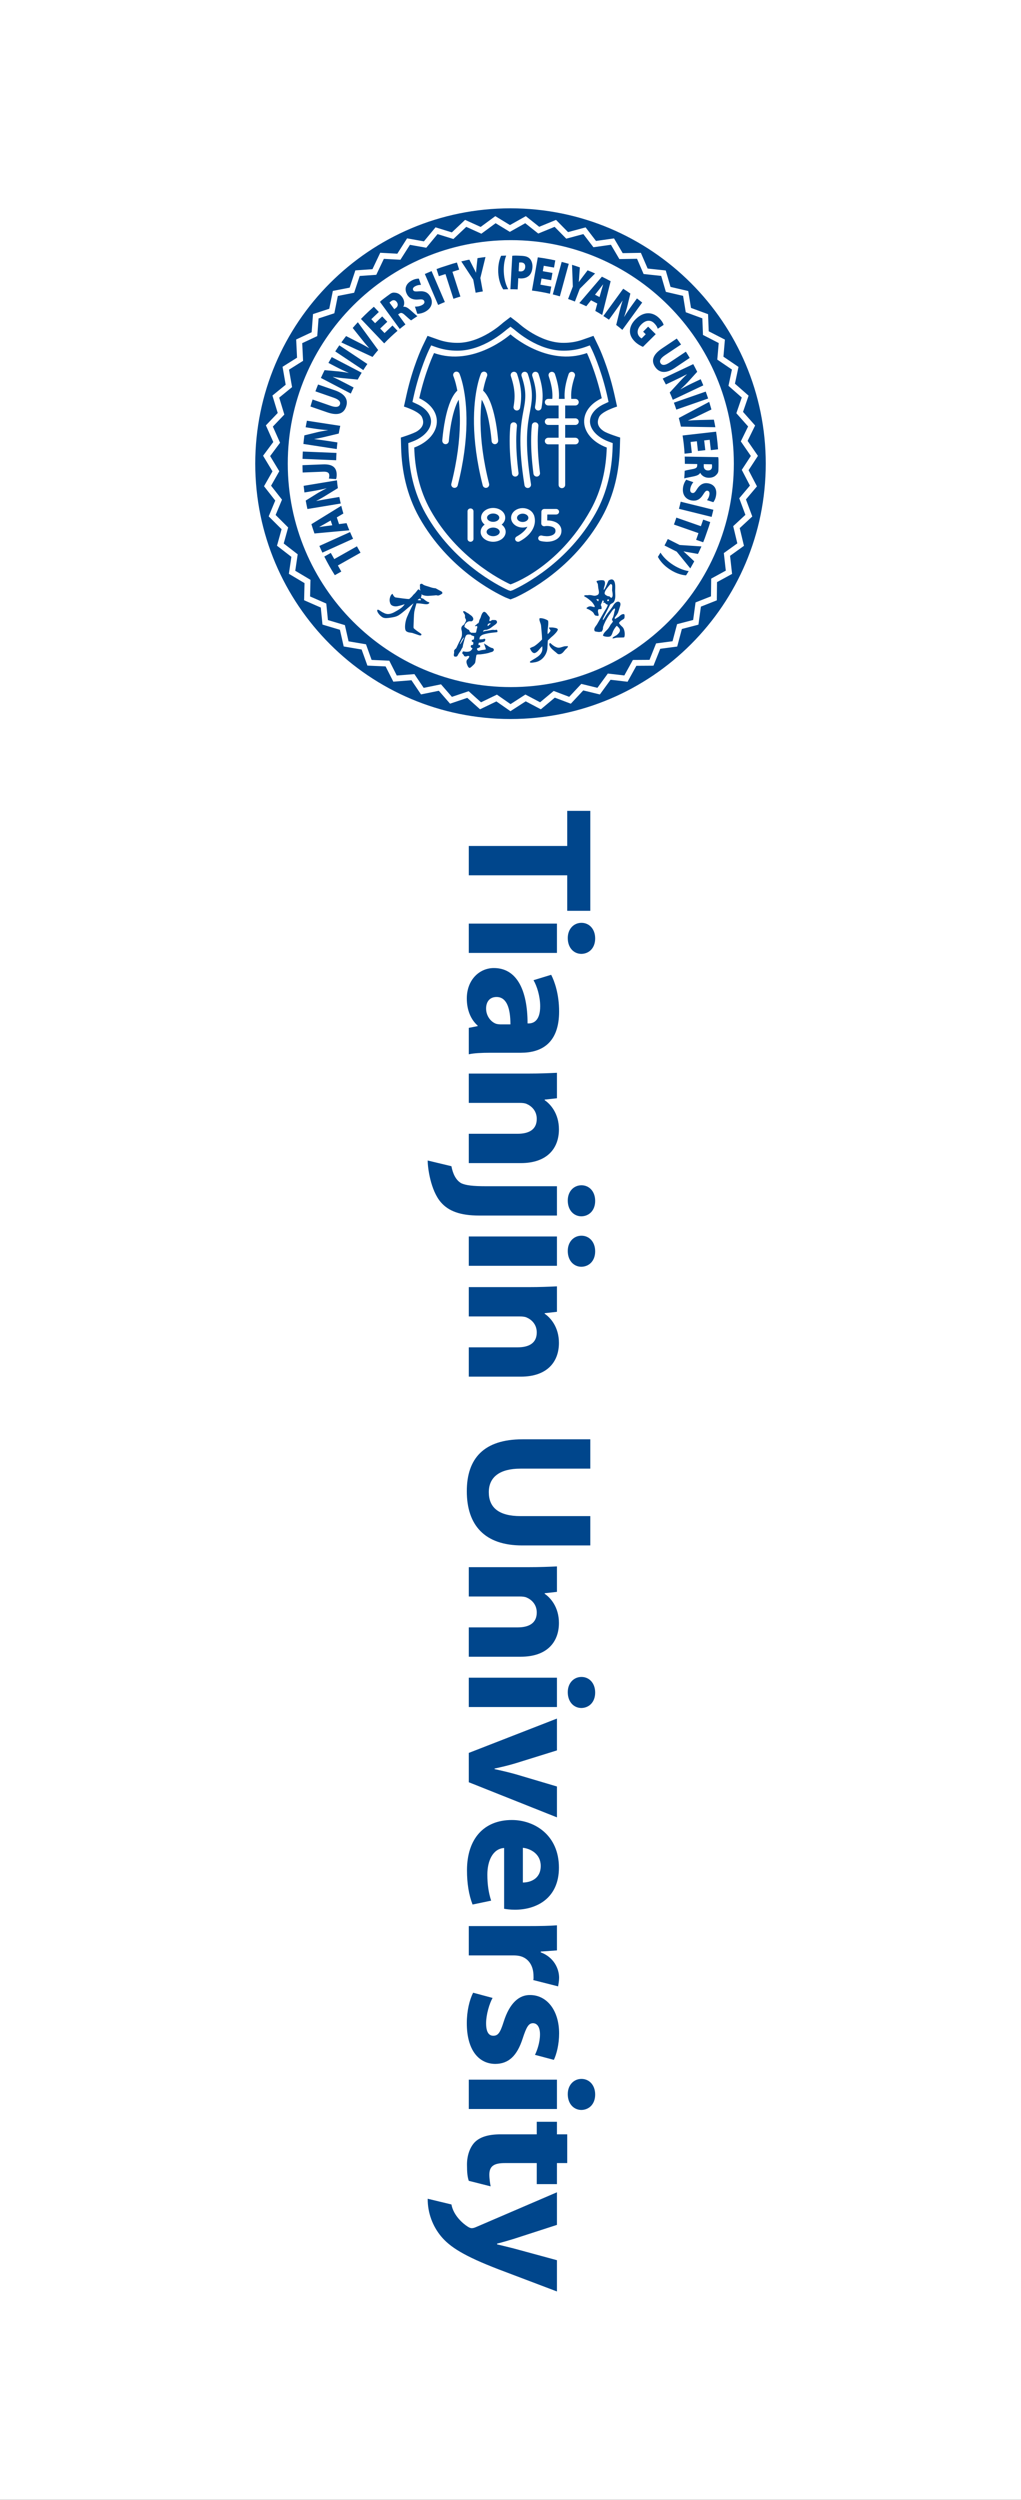 <svg width="1646" height="4029" viewBox="0 0 1646 4029" fill="none" xmlns="http://www.w3.org/2000/svg">
<rect x="0" y="0" width="1646" height="4029" fill="#808080" stroke="none"/>
<rect width="1646" height="4028.4" fill="white"/>
<path d="M1234.5 747.199C1234.5 519.93 1050.26 335.699 823 335.699C595.728 335.699 411.5 519.93 411.5 747.199C411.5 974.469 595.728 1158.7 823 1158.7C1050.26 1158.7 1234.5 974.469 1234.5 747.199ZM1197.87 663.748L1217.36 685.687L1205.24 710.498L1221.89 734.636L1206.81 757.747L1220.33 783.781L1202.57 804.839L1212.78 832.321L1192.53 851.08L1199.36 879.614L1176.96 895.733L1180.2 924.866L1155.95 938.091L1155.6 967.458L1129.95 977.596L1125.97 1006.67L1099.28 1013.61L1091.75 1041.93L1064.42 1045.53L1053.5 1072.76L1025.92 1072.96L1011.72 1098.64L984.32 1095.45L967.068 1119.13L940.272 1112.6L920.239 1134.04L894.444 1124.26L871.912 1143.06L847.516 1130.18L822.901 1146.09L800.245 1130.32L773.876 1143.03L753.325 1124.61L725.56 1133.99L707.453 1113.18L678.738 1119.05L663.324 1096.21L634.113 1098.54L621.637 1073.93L592.326 1072.63L582.993 1046.68L554.092 1041.79L548.004 1014.89L519.892 1006.52L517.144 979.062L490.285 967.287L490.936 939.69L465.707 924.676L469.749 897.373L446.57 879.428L453.955 852.821L433.17 832.112L443.749 806.658L425.653 783.573L439.276 759.562L424.122 734.431L440.588 712.268L428.671 685.486L447.732 665.522L439.206 637.442L460.562 620.025L455.519 591.097L478.877 576.421L477.477 547.095L502.421 535.417L504.61 506.15L530.804 497.563L536.588 468.839L563.677 463.547L572.897 435.716L600.435 433.819L612.991 407.342L640.537 408.834L656.294 384.105L683.437 388.947L702.125 366.357L728.465 374.49L749.806 354.332L774.888 365.717L798.513 348.318L822.112 362.693L847.688 348.33L869.285 365.494L896.399 354.373L915.766 374.048L944.069 366.42L960.841 388.281L989.893 384.19L1003.87 407.948L1033.18 407.454L1044.1 432.759L1073.27 435.854L1081 462.349L1109.55 468.984L1113.99 496.19L1141.51 506.31L1142.56 533.866L1168.64 547.277L1166.28 574.781L1190.57 591.29L1184.82 618.295L1206.84 637.646L1197.87 663.748ZM1206.07 687.235L1187.12 665.905L1195.83 640.566L1174.41 621.747L1179.98 595.541L1156.37 579.497L1158.66 552.796L1133.31 539.757L1132.29 513.008L1105.54 503.167L1101.23 476.772L1073.46 470.319L1065.96 444.594L1037.6 441.589L1027 417.027L998.506 417.507L984.941 394.448L956.687 398.424L940.414 377.206L912.894 384.622L894.108 365.542L867.743 376.358L846.782 359.699L821.918 373.657L799.014 359.71L776.036 376.629L751.684 365.583L730.946 385.165L705.385 377.269L687.209 399.238L660.869 394.533L645.547 418.589L618.823 417.135L606.611 442.883L579.884 444.728L570.923 471.777L544.62 476.917L538.996 504.841L513.581 513.172L511.451 541.643L487.234 552.982L488.593 581.494L465.937 595.731L470.838 623.856L450.111 640.767L458.395 668.058L439.901 687.435L451.485 713.473L435.505 734.982L450.239 759.417L437.018 782.729L454.613 805.182L444.348 829.888L464.556 850.013L457.394 875.832L479.926 893.275L476.001 919.785L500.532 934.383L499.9 961.165L526.013 972.609L528.68 999.253L556.01 1007.39L561.927 1033.51L590.035 1038.27L599.09 1063.46L627.579 1064.72L639.685 1088.6L668.079 1086.33L683.046 1108.51L710.965 1102.79L728.542 1122.99L755.528 1113.88L775.477 1131.75L801.115 1119.39L823.095 1134.7L847.038 1119.22L870.721 1131.72L892.628 1113.45L917.656 1122.94L937.136 1102.09L963.147 1108.43L979.92 1085.41L1006.5 1088.5L1020.31 1063.53L1047.08 1063.34L1057.7 1036.87L1084.23 1033.37L1091.55 1005.84L1117.46 999.101L1121.33 970.827L1146.21 960.994L1146.55 932.43L1170.09 919.595L1166.93 891.281L1188.68 875.642L1182.04 847.9L1201.7 829.68L1191.77 802.961L1209 782.52L1195.86 757.204L1210.48 734.781L1194.3 711.316L1206.07 687.235ZM1183.05 747.121C1183.05 946.013 1022.06 1107.25 823.486 1107.25C624.904 1107.25 463.92 946.013 463.92 747.121C463.92 548.222 624.904 386.987 823.486 386.987C1022.06 386.987 1183.05 548.222 1183.05 747.121ZM1080.72 918.23C1090.9 924.657 1099.84 926.766 1106.02 927.223C1107.48 924.94 1108.9 922.638 1110.31 920.324C1103.54 919.331 1094.93 916.464 1085.55 910.55C1075.2 904.023 1068.45 896.607 1064.83 890.537L1064.67 890.805C1063.35 893.011 1062.01 895.205 1060.64 897.377C1063.5 902.952 1069.39 911.015 1080.72 918.23ZM1090.94 888.998L1112.88 915.98C1114.83 912.633 1116.72 909.252 1118.56 905.838L1119.2 904.57L1109.77 895.718C1106.89 893.096 1104.6 890.917 1101.99 888.652L1102.06 888.533C1105.63 889.243 1108.46 889.79 1112.44 890.407L1125.2 892.672L1126.43 890.24C1127.94 887.045 1129.39 883.824 1130.81 880.574L1095.72 878.242L1076.58 868.59C1074.89 872.127 1073.11 875.623 1071.28 879.075L1090.94 888.998ZM1122.26 869.903L1133.63 873.879C1134.52 871.7 1135.38 869.509 1136.22 867.311L1142.82 848.436C1143.56 846.074 1144.29 843.698 1144.99 841.317L1133.63 837.349L1129.93 847.956L1090.37 834.132C1089.15 837.888 1087.85 841.611 1086.48 845.297L1126.03 859.117L1122.26 869.903ZM1094.56 819.969L1147.23 832.975L1150.07 821.505L1097.36 808.492C1096.51 812.345 1095.57 816.168 1094.56 819.969ZM1149.99 809.321C1151.99 806.658 1153.71 803.151 1154.47 797.922C1156.08 786.939 1150.6 780.222 1141.21 778.794C1133.33 777.593 1127.66 781.68 1123.43 788.564C1120.66 793.165 1118.89 794.876 1116.29 794.478C1113.6 794.065 1112.23 791.878 1112.81 787.872C1113.44 783.543 1115.73 779.467 1117.77 777.072L1106.35 773.089C1104.41 775.298 1101.94 780.14 1101.17 785.373C1099.32 798.093 1106.34 805.178 1115.49 806.573C1122.9 807.703 1128.54 804.932 1133.15 797.639C1136.47 792.533 1137.91 790.379 1140.59 790.785C1142.95 791.142 1144.25 793.321 1143.73 796.877C1143.09 801.269 1141.12 804.27 1139.82 805.989L1149.99 809.321ZM1154.29 765.758C1156.35 763.623 1158.17 761.875 1158.22 757.293C1158.27 753.377 1158.33 753.042 1158.36 750.911C1158.4 747.099 1158.37 743.298 1158.28 739.512C1158.17 738.474 1158.03 737.529 1157.88 736.685L1103.85 735.778C1104 739.664 1104.07 743.562 1104.07 747.478L1124.05 747.813L1124.03 749.706C1123.96 753.362 1122.55 754.972 1115.92 756.04C1109.84 757.103 1105.81 758.041 1103.83 758.677C1103.67 762.794 1103.41 766.885 1103.08 770.954C1105.3 770.139 1113.22 768.849 1118.82 767.584C1123.58 766.55 1127.11 765.044 1128.71 762.128L1129.04 762.136C1130.53 765.62 1135.36 769.819 1142.22 769.931C1147.6 770.02 1151.55 768.521 1154.29 765.758ZM1147.91 752.198C1147.75 756.114 1145.43 758.23 1141.27 758.156C1137.19 758.093 1134.45 755.497 1134.53 751.056L1134.59 747.984L1147.65 748.207C1147.8 748.795 1147.94 749.977 1147.91 752.198ZM1145.98 725.401L1157.6 724.084C1157.36 720.562 1157.06 717.063 1156.71 713.581L1155.6 703.844C1155.26 701.103 1154.86 698.37 1154.45 695.647L1100.42 701.799C1101.98 711.424 1103.06 721.213 1103.62 731.14L1115.34 729.808L1113.34 712.224L1123.4 711.082L1125.18 726.781L1137.03 725.438L1135.25 709.736L1144.08 708.724L1145.98 725.401ZM1097.73 687.517L1153.26 688.458C1152.53 684.378 1151.73 680.317 1150.87 676.289L1128.5 676.847C1122.48 676.973 1115.99 677.278 1109.15 677.806L1109.12 677.684C1115.77 674.98 1121.36 672.406 1126.97 669.557L1146.89 659.921L1146.67 659.006C1145.62 655.182 1144.51 651.385 1143.35 647.61L1094.35 673.633C1095.58 678.219 1096.71 682.846 1097.73 687.517ZM1090.32 660.099L1141.61 642.21C1140.37 638.457 1139.08 634.734 1137.72 631.045L1086.41 648.938C1087.79 652.627 1089.09 656.343 1090.32 660.099ZM1084.63 644.296L1133.82 621.022C1132.48 617.697 1131.07 614.39 1129.61 611.117L1117.85 616.666C1110.38 620.192 1103.56 623.711 1097.28 627.404L1097.19 627.229C1102.18 622.699 1107.73 617.258 1111.65 612.735L1124 599.134C1121.95 594.976 1119.81 590.855 1117.6 586.794L1068.41 610.065C1070.16 613.2 1071.85 616.373 1073.5 619.586L1085.1 614.089C1093.14 610.284 1100.62 606.61 1107.22 603.192L1107.31 603.37C1102.14 608.12 1096.73 613.862 1092.49 618.619L1079.7 632.555C1081.42 636.423 1083.08 640.335 1084.63 644.296ZM1087.91 592.856L1111.91 576.785C1109.93 573.423 1107.88 570.106 1105.78 566.825L1105.71 566.714L1079.76 584.015C1072.5 588.862 1067.63 589.36 1065.02 585.447C1062.44 581.591 1065.12 577.061 1072.04 572.441L1097.97 555.147C1095.72 551.915 1093.4 548.728 1091.02 545.578L1067.41 561.388C1052.68 571.218 1049.33 581.062 1056.03 591.115C1062.89 601.38 1073.78 602.277 1087.91 592.856ZM1060.38 529.801L1069.85 523.578C1069.21 520.986 1066.93 516.888 1062.71 512.7C1052.56 502.621 1038.12 501.044 1024.62 514.567C1019.04 520.187 1016.13 525.832 1015.6 532.207C1015.1 538.373 1017.37 544.428 1023.54 550.543C1027.62 554.593 1033.24 557.643 1036.53 558.956L1057.13 538.545L1044.89 526.398L1036.84 534.517L1041.01 538.649L1034.34 545.377C1033.8 545.183 1032.52 544.253 1031.4 543.145C1026.25 538.035 1026.7 530.083 1033.94 522.783C1041.82 514.842 1049.42 515.709 1054.57 520.815C1058.14 524.359 1059.54 527.127 1060.38 529.801ZM1003.32 531.586L1035.32 487.58C1032.54 485.3 1029.73 483.065 1026.87 480.882L1019.3 491.292C1014.45 497.961 1010.14 504.317 1006.4 510.584L1006.25 510.465C1008.45 504.097 1010.71 496.655 1011.97 490.812L1016.25 473.068C1012.46 470.386 1008.61 467.79 1004.71 465.269L972.703 509.271C975.754 511.194 978.755 513.172 981.722 515.203L989.337 504.73C994.57 497.537 999.361 490.723 1003.52 484.564L1003.67 484.676C1001.43 491.318 999.43 498.957 997.983 505.165L993.415 523.664C996.781 526.23 1000.08 528.871 1003.32 531.586ZM970.847 507.608L984.437 453.167C979.807 450.619 975.111 448.172 970.35 445.843L933.95 488.413C937.743 490.042 941.485 491.742 945.19 493.527L952.839 483.906L962.921 489.142L959.723 501.07C963.484 503.171 967.196 505.347 970.847 507.608ZM972.356 458.355C971.435 461.553 970.116 465.927 969.268 468.984L966.517 478.688L959.267 474.92L965.46 467.102C967.47 464.648 970.16 460.891 972.239 458.295L972.356 458.355ZM934.666 465.414L959.369 440.711C955.389 438.937 951.373 437.241 947.317 435.616L939.42 445.996C937.104 449.127 935.178 451.63 933.19 454.457L933.066 454.412C933.398 450.779 933.661 447.904 933.87 443.876L934.812 430.955L933.373 430.405C929.675 429.118 925.958 427.894 922.202 426.734L923.484 461.758L915.832 481.823C919.538 483.114 923.21 484.486 926.839 485.936L934.666 465.414ZM902.586 477.553L916.921 425.15C913.143 424.049 909.342 423.022 905.513 422.044L891.177 474.455C895.01 475.407 898.818 476.445 902.586 477.553ZM893.165 431.197L895.2 419.612C892.621 419.047 890.026 418.511 887.424 418.005L875.771 415.952C872.862 415.491 869.95 415.071 867.023 414.688L857.591 468.237C867.447 469.445 877.148 471.16 886.66 473.366L888.689 461.832L871.262 458.764L873.016 448.789L888.583 451.534L890.647 439.792L875.087 437.055L876.63 428.292L893.165 431.197ZM853.389 443.783C856.301 440.845 858.077 436.036 858.384 430.487C858.691 424.871 856.941 419.861 854.098 416.923C851.192 413.821 847.206 412.616 840.88 412.27C834.164 411.898 829.073 411.694 825.839 412.166L822.847 466.121H823C826.866 466.121 830.718 466.206 834.547 466.362L835.545 448.354C836.254 448.477 837.292 448.614 838.403 448.681C844.337 449.008 849.585 447.58 853.389 443.783ZM846.753 430.174C846.497 434.898 843.46 437.676 838.827 437.423C837.591 437.349 836.813 437.222 836.17 437.111L836.945 423.089C837.54 422.955 838.717 422.862 840.478 422.955C844.914 423.205 846.983 426.094 846.753 430.174ZM819.32 466.05C815.856 459.824 812.713 450.433 812.202 438.197C811.73 427.054 813.568 418.236 816.061 411.895C813.324 411.95 810.605 412.04 807.886 412.155C805.244 417.763 802.752 426.589 803.201 438.572C803.764 451.98 807.868 461.181 811.288 466.366C812.278 466.329 813.28 466.288 814.281 466.258L819.32 466.05ZM774.41 447.971L782.686 414.197C778.839 414.662 775.005 415.186 771.172 415.781L769.78 416.034L768.406 428.902C768.048 432.785 767.693 435.921 767.463 439.361L767.331 439.387C765.734 436.11 764.466 433.518 762.555 429.966L756.665 418.433L753.982 418.92C750.522 419.645 747.072 420.423 743.634 421.256L762.943 450.641L766.794 471.736C770.642 470.952 774.497 470.253 778.364 469.639L774.41 447.971ZM742.252 477.899L729.404 438.014L740.283 434.511L736.596 423.052C734.319 423.655 732.053 424.291 729.791 424.941L710.753 431.071C708.425 431.9 706.097 432.759 703.773 433.637L707.46 445.085L718.153 441.641L731.001 481.533C734.732 480.235 738.478 479.03 742.252 477.899ZM717.181 486.736L695.763 436.88L684.903 441.544L706.328 491.43C709.923 489.786 713.537 488.216 717.181 486.736ZM669.091 461.449C672.979 459.311 676.56 459.073 678.716 459.073L675.245 448.953C671.908 448.967 668.079 449.708 663.445 452.263C653.721 457.604 651.671 466.031 656.188 474.373C659.985 481.384 666.672 483.437 674.715 482.656C680.05 482.091 682.484 482.478 683.737 484.787C685.027 487.179 684.106 489.592 680.565 491.541C676.732 493.646 672.102 494.286 668.959 494.104L672.676 505.622C675.61 505.823 680.96 504.882 685.593 502.334C696.863 496.131 698.27 486.26 693.867 478.126C690.296 471.539 684.68 468.709 676.089 469.434C670.012 469.866 667.421 470.018 666.124 467.634C664.987 465.533 665.945 463.182 669.091 461.449ZM650.253 494.137C652.132 490.838 652.563 484.456 648.514 478.918C645.338 474.567 641.761 472.328 637.906 471.811C634.96 471.454 632.472 471.052 628.781 473.782C625.635 476.11 625.328 476.255 623.614 477.524C620.544 479.789 617.53 482.109 614.562 484.456C613.802 485.185 613.13 485.862 612.556 486.491L644.439 530.124C647.436 527.658 650.509 525.252 653.633 522.887L641.841 506.749L643.369 505.633C646.318 503.476 648.455 503.632 653.305 508.281C657.821 512.477 661.011 515.132 662.703 516.315C666.083 513.968 669.5 511.699 672.946 509.516C670.951 508.237 665.148 502.691 660.756 498.995C657.072 495.822 653.732 493.91 650.447 494.398L650.253 494.137ZM638.103 496.436L635.625 498.247L627.915 487.703C628.299 487.223 629.146 486.394 630.941 485.088C634.156 482.838 637.244 483.415 639.7 486.777C642.108 490.072 641.688 493.81 638.103 496.436ZM598.579 514.359L610.736 502.784L602.679 494.323C600.018 496.637 597.398 498.98 594.833 501.36L587.737 508.121C585.763 510.052 583.816 512.012 581.901 513.987L619.397 553.362C626.132 546.303 633.294 539.538 640.873 533.103L632.735 524.56L619.923 536.763L612.936 529.436L624.385 518.535L616.167 509.907L604.718 520.808L598.579 514.359ZM609.644 564.129L576.894 519.275C574.07 522.318 571.314 525.401 568.621 528.525L582.566 546.024C586.297 550.747 590.452 555.731 595.005 560.871L594.921 560.975C588.752 557.3 583.326 554.396 577.669 551.64L557.969 541.572L557.377 542.301C554.954 545.44 552.59 548.62 550.292 551.826L600.607 575.201C603.516 571.445 606.527 567.755 609.644 564.129ZM592.246 586.578L547.025 556.467C544.781 559.714 542.596 562.995 540.48 566.308L585.708 596.423C587.81 593.105 589.988 589.817 592.246 586.578ZM583.077 600.64L534.827 575.458C532.996 578.541 531.209 581.661 529.473 584.797L541.002 590.837C548.318 594.656 555.236 597.977 561.978 600.756L561.89 600.93C555.269 599.681 547.569 598.539 541.605 598.148L523.305 596.501C521.222 600.648 519.231 604.832 517.327 609.053L565.57 634.243C567.006 630.948 568.519 627.683 570.09 624.439L558.704 618.5C550.814 614.379 543.374 610.641 536.669 607.435L536.756 607.26C543.659 608.506 551.501 609.358 557.863 609.879L576.686 611.668C578.729 607.952 580.859 604.278 583.077 600.64ZM540.074 629.07L512.774 619.627C511.297 623.231 509.883 626.872 508.531 630.524L508.487 630.647L537.937 640.901C546.184 643.768 549.528 647.35 547.982 651.794C546.455 656.175 541.233 656.774 533.369 654.037L503.934 643.794C502.724 647.551 501.573 651.322 500.495 655.115L527.347 664.406C544.079 670.223 553.949 666.95 557.922 655.539C561.974 643.88 556.113 634.649 540.074 629.07ZM548.559 686.227L494.776 677.977C494.038 681.481 493.355 685.01 492.73 688.562L505.52 690.526C513.676 691.779 521.299 692.683 528.578 693.141L528.545 693.334C521.88 694.29 514.228 695.696 508.458 697.254L490.698 701.594C490.077 706.176 489.547 710.788 489.112 715.426L542.903 723.686C543.199 720.086 543.56 716.508 543.995 712.949L531.205 710.985C522.41 709.635 514.158 708.501 506.777 707.631L506.806 707.437C513.742 706.388 521.434 704.666 527.624 703.101L546.1 698.693C546.827 694.506 547.646 690.351 548.559 686.227ZM542.453 729.875L488.184 727.659C487.958 731.579 487.8 735.513 487.713 739.463L541.982 741.687C542.059 737.73 542.212 733.795 542.453 729.875ZM520.681 748.334L487.632 749.624C487.662 753.578 487.757 757.52 487.921 761.44L521.123 760.142C528.553 759.856 530.727 762.255 530.866 766.041C530.939 767.934 530.606 769.771 530.179 771.229L541.814 772.081C542.61 769.831 542.895 766.613 542.8 764.2C542.406 753.63 536.343 747.72 520.681 748.334ZM543.191 774.037L489.503 782.915C489.88 786.5 490.315 790.074 490.808 793.622L503.55 791.514C511.688 790.171 519.212 788.657 526.28 786.835L526.309 787.024C520.265 790.007 513.431 793.719 508.432 796.996L492.898 806.651L493.128 808.049C493.881 812.159 494.711 816.242 495.61 820.3L549.298 811.422C548.483 807.934 547.73 804.412 547.047 800.871L534.326 802.976C525.545 804.427 517.352 805.914 510.066 807.387L510.033 807.19C516.296 804.04 523.079 800.004 528.472 796.594L544.671 786.653C544.087 782.476 543.593 778.269 543.191 774.037ZM550.178 815.078L502.026 844.739C503.558 849.782 505.198 854.773 506.963 859.709L563.165 854.576C561.594 850.779 560.103 846.937 558.696 843.054L546.539 844.587L542.99 833.79L553.569 827.53C552.345 823.417 551.212 819.266 550.178 815.078ZM535.656 846.513L525.753 847.77C522.6 848.116 518.061 848.923 514.754 849.321L514.71 849.198C517.608 847.554 521.609 845.349 524.357 843.765L533.106 838.755L535.656 846.513ZM564.357 857.422L514.86 879.804C516.417 883.422 518.047 887.015 519.724 890.574L569.228 868.196C567.536 864.64 565.913 861.051 564.357 857.422ZM533.281 891.021L522.812 896.919C527.968 907.24 533.643 917.249 539.8 926.933L550.226 921.057L544.708 911.272L581.243 890.656C579.23 887.268 577.289 883.843 575.414 880.373L538.894 900.973L533.281 891.021ZM608.606 982.699C606.274 984.373 611.719 992.142 616.916 994.932C620.285 996.743 625.097 995.999 628.697 995.493C633.67 994.794 638.856 994.032 643.142 991.216C646.694 988.88 650.023 986.125 653.279 983.406C654.847 982.093 656.407 980.787 657.934 979.434C661.644 976.164 666.65 972.207 666.65 972.207C666.65 972.207 658.899 987.56 655.925 994.946C652.95 1002.33 651.934 1013.23 654.269 1016.47C656.604 1019.7 663.357 1019.52 664.611 1019.96C665.86 1020.4 672.445 1022.57 675.866 1023.77C679.29 1024.96 680.244 1022.37 678.764 1021.31C677.291 1020.24 676.852 1019.88 673.918 1017.91C670.98 1015.95 667.037 1012.71 666.814 1012.08C666.588 1011.47 666.65 1007.99 666.803 1005.48C666.957 1002.97 667.22 990.123 667.867 986.11C668.517 982.097 671.415 972.3 671.415 972.3C671.415 972.3 675.833 972.103 682.385 973.234C688.948 974.357 690.373 973.33 691.268 972.594C692.164 971.865 693.114 970.883 690.472 970.18C687.819 969.47 683.507 965.792 683.149 965.502C682.805 965.211 682.155 964.389 680.865 964.356C679.568 964.323 678.698 963.032 678.698 963.032C678.698 963.032 678.391 962.18 679.111 961.306C679.831 960.429 679.527 957.394 679.527 957.394C680.795 959.607 687.976 960.51 691.013 960.213C694.046 959.912 699.914 959.729 702.29 959.335C704.665 958.941 705.564 960.707 708.937 958.919C711.1 957.78 709.583 958.803 711.699 957.435C713.815 956.062 713.358 955.408 712.693 954.151C712.028 952.897 709.868 952.257 708.052 951.194C706.243 950.126 703.865 948.888 702.798 948.296C701.727 947.705 702.235 948.118 699.085 947.649C695.928 947.188 692.043 945.555 688.126 944.466C684.216 943.38 682.568 942.454 681.724 941.754C680.883 941.066 680.412 940.256 678.237 941.014C676.812 941.513 676.86 943.015 677.042 944.257C677.258 945.775 677.112 946.723 677.021 948.237C676.94 949.483 677.839 950.498 677.598 951.796C677.598 951.796 676.82 951.019 675.482 950.063C674.148 949.107 673.026 951.16 672.197 952.176C671.367 953.184 668.886 956.386 667.805 957.189C666.719 957.992 665.627 959.499 664.516 960.853C663.408 962.199 659.681 965.319 659.681 965.319C657.368 965.628 640.694 963.244 637.829 962.801C634.96 962.359 632.819 956.932 632.819 956.932C629.501 958.164 627.937 964.497 628.112 967.636C628.215 969.507 628.755 971.694 629.603 973.371C631.01 976.135 635.673 977.771 640.442 976.968C645.199 976.179 652.442 973.609 652.442 973.609C649.413 978.024 646.833 980.449 635.973 986.363C625.112 992.272 620.373 988.386 617.168 986.928C613.963 985.47 610.038 981.665 608.606 982.699ZM673.301 967.205C674.083 965.728 676.122 964.951 676.122 964.951L676.816 964.65C678.811 965.159 678.519 967.726 677.993 967.517C677.583 967.361 673.301 967.205 673.301 967.205ZM675.866 833.838C722.41 916.616 796.255 954.054 814.716 962.708L823 965.989L831.284 962.708C849.745 954.054 923.587 916.616 970.153 833.838C990.569 797.278 998.312 758.152 999.31 721.897L999.332 721.142H999.346L999.788 705.124C999.788 705.124 979.409 698.868 973.328 694.811C964.021 688.611 961.448 681.284 965.965 671.811C970.273 662.762 994.808 655.153 994.808 655.153L990.7 636.519C990.43 635.314 990.156 634.113 989.878 632.919H989.871C979.77 589.141 965.53 559.491 965.026 558.424L956.76 541.219L939.64 547.262C929.156 550.985 918.796 552.499 908.783 552.499C870.673 552.837 836.813 521.689 835.289 520.309L823 510.859L810.693 520.309H810.714C809.187 521.689 775.331 552.837 737.22 552.499C727.201 552.499 716.859 550.985 706.349 547.262L689.24 541.219L680.967 558.424C680.456 559.513 665.44 590.773 655.303 636.519L651.2 655.153C651.2 655.153 675.727 662.762 680.043 671.811C684.556 681.284 681.983 688.611 672.683 694.811C666.599 698.868 646.219 705.124 646.219 705.124L646.679 721.897C647.695 758.152 655.431 797.278 675.866 833.838ZM685.926 827.311C666.756 792.994 659.396 756.148 658.424 721.514L658.22 714.069L664.768 711.636C674.4 708.077 682.231 702.747 687.34 696.908C692.493 691.032 694.879 685.01 694.882 679.078C694.882 678.729 694.879 678.387 694.853 678.078C694.597 673.038 692.69 668.226 688.889 663.491C685.093 658.805 679.367 654.405 672.168 651.091L664.929 647.729L666.748 639.435C676.535 595.184 691.181 564.731 691.4 564.248L695.087 556.59L702.688 559.29C714.484 563.474 726.093 565.144 737.253 565.144H737.52C779.036 565.144 813.737 533.516 817.263 530.812L817.533 530.608L823 526.439L828.463 530.608L828.763 530.812C832.267 533.52 867.121 565.293 908.769 565.144C919.907 565.144 931.509 563.474 943.323 559.29L950.913 556.59L954.6 564.248C954.816 564.705 968.07 592.268 977.783 633.031C978.002 633.923 978.21 634.82 978.422 635.724C978.502 636.077 978.583 636.434 978.667 636.787C978.784 637.319 978.901 637.847 979.021 638.383C979.105 638.732 979.182 639.082 979.255 639.435L980.103 643.292L981.071 647.729L973.832 651.091C966.637 654.405 960.915 658.805 957.122 663.491C953.317 668.226 951.41 673.038 951.158 678.078C951.136 678.387 951.121 678.729 951.121 679.078C951.136 685.01 953.515 691.032 958.664 696.908C963.776 702.747 971.611 708.077 981.239 711.636L987.784 714.069L987.627 720.172L987.583 721.514C986.597 756.148 979.255 792.994 960.063 827.311C915.803 906.333 843.968 943.056 826.683 951.071L823 952.272L819.32 951.071C802.039 943.056 730.204 906.333 685.926 827.311ZM667.823 721.206C668.762 754.545 675.807 789.546 693.987 822.1C736.438 898.124 806.677 934.268 823.007 941.762C823.007 941.762 899.326 916.427 951.976 822.1C970.174 789.546 977.216 754.545 978.177 721.206C955.853 712.957 940.827 696.183 941.737 677.55C942.45 662.364 953.591 649.418 970.09 641.797C960.586 598.732 946.228 568.908 946.228 568.908C882.023 591.629 823.007 538.842 823.007 538.842C823.007 538.842 763.929 591.629 699.754 568.908C699.754 568.908 685.396 598.732 675.895 641.797C692.372 649.418 703.521 662.364 704.241 677.55C705.096 696.183 690.088 712.957 667.823 721.206ZM840.193 638.409C840.193 645.122 839.422 651.225 838.395 657.142C837.946 659.72 835.702 661.539 833.177 661.539L832.253 661.457C829.366 660.955 827.429 658.206 827.933 655.32C828.905 649.726 829.574 644.315 829.574 638.409C829.567 629.579 828.098 619.534 823.585 606.111C822.649 603.329 824.147 600.317 826.917 599.383C829.695 598.446 832.709 599.941 833.645 602.723C838.457 616.986 840.197 628.345 840.193 638.409ZM857.489 637.661C857.489 643.549 856.867 648.975 855.99 654.39C855.113 659.809 853.992 665.221 852.939 671.22C851.178 681.314 849.57 693.371 849.57 710.524C849.57 727.722 851.2 750.026 856.034 780.289C856.495 783.186 854.525 785.909 851.627 786.374L850.794 786.441C848.229 786.441 845.967 784.573 845.554 781.966C840.654 751.272 838.954 728.402 838.954 710.524C838.954 692.717 840.654 679.844 842.488 669.39C843.577 663.194 844.684 657.797 845.51 652.698C846.34 647.592 846.873 642.794 846.873 637.661C846.866 629.152 845.408 619.575 840.88 606.111C839.945 603.329 841.443 600.317 844.22 599.383C846.997 598.446 850.005 599.941 850.948 602.723C855.746 616.949 857.496 627.865 857.489 637.661ZM874.792 638.409C874.792 645.122 874.02 651.225 872.994 657.142C872.537 659.72 870.297 661.539 867.768 661.539L866.847 661.457C863.964 660.955 862.027 658.206 862.528 655.32C863.504 649.726 864.172 644.315 864.172 638.409C864.165 629.579 862.7 619.534 858.179 606.111C857.244 603.329 858.746 600.317 861.519 599.383C864.297 598.446 867.304 599.941 868.239 602.723C873.052 616.986 874.799 628.345 874.792 638.409ZM905.845 786.686C902.915 786.686 900.536 784.306 900.536 781.382V716.043H883.814C880.814 716.043 878.373 713.671 878.373 710.736C878.373 707.805 880.814 705.429 883.814 705.429H900.536V684.798H883.814C880.814 684.798 878.373 682.418 878.373 679.484C878.373 676.553 880.814 674.18 883.814 674.18H900.536V653.442H883.814C880.814 653.442 878.373 651.065 878.373 648.135C878.373 645.204 880.814 642.824 883.814 642.824H890.395C890.516 641.109 890.596 639.38 890.596 637.609C890.592 629.289 889.142 619.85 884.603 606.249C883.668 603.448 885.162 600.41 887.939 599.469C890.724 598.524 893.731 600.027 894.663 602.831C899.454 617.165 901.215 627.958 901.215 637.609C901.215 639.391 901.142 641.12 901.033 642.824H910.325C910.216 641.12 910.15 639.391 910.15 637.609C910.143 627.958 911.9 617.165 916.691 602.831C917.63 600.027 920.645 598.524 923.418 599.469C926.196 600.41 927.694 603.448 926.755 606.249C922.224 619.85 920.769 629.289 920.769 637.609C920.769 639.38 920.839 641.109 920.963 642.824H927.551C930.552 642.824 932.985 645.204 932.985 648.135C932.985 651.065 930.552 653.442 927.551 653.442H911.151V674.18H927.551C930.552 674.18 932.985 676.553 932.985 679.484C932.985 682.418 930.552 684.798 927.551 684.798H911.151V705.429H927.551C930.552 705.429 932.985 707.805 932.985 710.736C932.985 713.671 930.552 716.043 927.551 716.043H911.151V781.382C911.151 784.306 908.783 786.686 905.845 786.686ZM867.896 866.087C868.685 863.711 871.393 862.405 873.896 863.145C875.61 863.659 877.931 863.889 880.66 864.049C881.102 864.079 881.574 864.079 882.031 864.079C885.4 864.105 888.955 863.309 891.389 861.944C893.845 860.52 895.116 858.98 895.46 856.629C895.511 856.176 895.54 855.744 895.54 855.361C895.409 852.159 894.177 850.969 891.473 849.492C888.802 848.168 884.764 847.599 881.884 847.61C880.583 847.61 879.487 847.729 879.1 847.815V847.804C877.631 848.328 875.965 848.142 874.667 847.309C873.355 846.454 872.566 845.081 872.595 843.56L872.811 824.626C872.877 822.182 875 820.177 877.616 820.177H896.527C899.173 820.177 901.318 822.193 901.318 824.663C901.318 827.151 899.173 829.144 896.527 829.144H882.359L882.228 838.64C886.171 838.703 891.192 839.316 895.88 841.529C900.678 843.694 905.239 848.618 905.129 855.361C905.129 856.12 905.078 856.916 904.99 857.73C904.289 863.183 900.579 867.329 896.257 869.658C891.934 872.038 886.872 873.027 882.031 873.057C881.365 873.057 880.711 873.027 880.032 873.005C877.174 872.808 874.156 872.596 871.05 871.688C868.499 870.956 867.107 868.434 867.896 866.087ZM865.265 768.023C862.638 768.023 860.354 766.07 860.006 763.396C857.266 742.227 856.25 724.72 856.25 710.346C856.25 700.613 856.714 692.315 857.434 685.293H857.441C857.73 682.377 860.339 680.254 863.251 680.555C866.175 680.852 868.294 683.456 867.991 686.372C867.315 693.018 866.862 700.951 866.862 710.346C866.862 724.218 867.848 741.271 870.538 762.031C870.911 764.944 868.861 767.603 865.956 767.978L865.265 768.023ZM823.928 834.474C824.041 825.269 832.826 818.805 842.663 818.79C850.308 818.798 857.295 822.733 860.083 828.802L860.588 829.598C860.752 829.985 862.349 833.541 862.349 839.011C862.484 847.859 857.613 861.572 837.683 872.421C836.926 872.838 836.075 873.057 835.249 873.057C833.619 873.057 832.015 872.272 831.109 870.863C829.779 868.717 830.528 865.979 832.804 864.707C842.663 859.166 847.721 853.643 850.25 848.786C847.915 849.671 845.32 850.147 842.663 850.173C832.826 850.147 824.041 843.694 823.928 834.474ZM821.652 710.346C821.652 700.613 822.116 692.315 822.836 685.293C823.132 682.377 825.741 680.254 828.653 680.555C831.577 680.852 833.696 683.456 833.4 686.372C832.717 693.018 832.267 700.951 832.267 710.346C832.267 724.218 833.246 741.271 835.94 762.031C836.312 764.944 834.262 767.603 831.357 767.978L830.667 768.023C828.036 768.023 825.759 766.07 825.412 763.396C822.667 742.227 821.652 724.72 821.652 710.346ZM774.848 857.135C774.848 852.397 777.476 848.25 781.159 845.524L781.371 845.401C777.943 842.708 775.575 838.74 775.575 834.243C775.575 829.613 778.053 825.555 781.612 822.855C785.212 820.11 789.918 818.56 795.034 818.56C800.135 818.56 804.868 820.11 808.438 822.855C812.023 825.555 814.508 829.613 814.508 834.243C814.508 838.74 812.132 842.708 808.712 845.39L808.909 845.524C812.607 848.25 815.238 852.397 815.238 857.135C815.238 861.866 812.607 866.024 808.909 868.732C805.178 871.484 800.329 873.031 795.034 873.057C789.743 873.031 784.89 871.484 781.159 868.732C777.476 866.024 774.848 861.866 774.848 857.135ZM775.411 602.068L775.422 602.072C776.595 599.38 779.719 598.163 782.405 599.346C785.084 600.525 786.297 603.649 785.127 606.334L785.124 606.342L785.117 606.36L785.043 606.543C784.974 606.714 784.861 606.982 784.718 607.361C784.43 608.112 784.006 609.276 783.487 610.857C782.456 614.011 781.064 618.805 779.69 625.235C779.405 626.574 779.116 627.999 778.839 629.486C780.878 631.376 782.676 633.589 784.298 636.021C786.629 639.536 788.603 643.519 790.342 647.774C793.81 656.287 796.328 665.931 798.199 675.076C801.941 693.349 803.081 709.62 803.095 709.777C803.315 712.871 801.118 715.571 798.199 715.798L797.8 715.817C795.052 715.817 792.721 713.57 792.516 710.613L792.498 710.334C792.48 710.141 792.458 709.847 792.429 709.457C792.363 708.676 792.261 707.538 792.118 706.091C791.829 703.197 791.373 699.088 790.7 694.279C789.366 684.672 787.145 672.228 783.772 661.215C781.769 654.654 779.325 648.611 776.606 644.055C775.301 654.833 774.461 667.884 774.724 683.222C775.181 708.984 778.744 741.152 788.497 779.597C789.213 782.439 787.499 785.332 784.66 786.05C784.254 786.154 783.845 786.206 783.443 786.214C781.035 786.258 778.835 784.64 778.21 782.208C768.271 742.993 764.587 710.003 764.119 683.411C763.191 630.223 775.14 602.667 775.411 602.068ZM753.727 823.822C753.727 821.353 755.89 819.344 758.521 819.344C761.163 819.344 763.326 821.353 763.326 823.822V868.568C763.326 871.06 761.163 873.057 758.521 873.057C755.89 873.057 753.727 871.06 753.727 868.568V823.822ZM713.026 709.777C713.033 709.68 713.526 702.625 714.919 692.635C716.318 682.641 718.598 669.721 722.26 657.741C724.716 649.752 727.752 642.173 731.827 636.021C733.442 633.589 735.24 631.376 737.275 629.486C734.421 614.409 731.118 606.636 730.994 606.342C729.817 603.657 731.034 600.525 733.716 599.346C736.395 598.163 739.523 599.38 740.703 602.072C740.973 602.667 752.926 630.223 751.998 683.411C751.53 710.003 747.851 742.993 737.904 782.208C737.29 784.644 735.079 786.258 732.678 786.214C732.273 786.206 731.867 786.154 731.458 786.05C728.622 785.332 726.905 782.439 727.621 779.597C737.37 741.152 740.94 708.984 741.39 683.222C741.657 667.887 740.82 654.829 739.515 644.055C738.317 646.059 737.166 648.354 736.091 650.857C733.153 657.667 730.789 665.987 728.98 674.191C725.344 690.604 723.919 706.545 723.649 709.944C723.623 710.401 723.605 710.613 723.605 710.613C723.396 713.57 721.069 715.817 718.317 715.817L717.915 715.798C714.999 715.571 712.81 712.871 713.026 709.777ZM784.448 857.135C784.448 858.705 785.263 860.285 787.123 861.721C788.983 863.104 791.826 864.101 795.034 864.101C798.257 864.101 801.1 863.104 802.957 861.721C804.82 860.285 805.65 858.705 805.65 857.135C805.65 855.547 804.82 853.963 802.957 852.546C801.1 851.155 798.257 850.162 795.034 850.162H794.998C791.811 850.162 788.983 851.155 787.123 852.546C785.263 853.963 784.448 855.547 784.448 857.135ZM802.386 838.703C804.148 837.342 804.919 835.805 804.919 834.243C804.919 832.666 804.148 831.134 802.397 829.78C800.651 828.449 798.038 827.519 795.034 827.519H795.02C792.03 827.519 789.41 828.449 787.696 829.78C785.939 831.134 785.164 832.666 785.164 834.243C785.164 835.805 785.939 837.342 787.696 838.703C789.41 840.016 792.056 840.96 795.034 840.96C798.038 840.96 800.651 840.016 802.386 838.703ZM835.914 829.937C834.299 831.276 833.506 832.826 833.484 834.474C833.506 836.133 834.299 837.669 835.914 839C837.522 840.295 839.908 841.198 842.663 841.198C845.368 841.198 847.765 840.295 849.402 839C851.017 837.669 851.81 836.133 851.817 834.474C851.81 832.826 851.017 831.276 849.402 829.937C847.765 828.661 845.368 827.753 842.663 827.753H842.642C839.894 827.753 837.522 828.661 835.914 829.937ZM732.148 1051.73C731.933 1053.8 730.35 1058.11 733.91 1058.21C737.315 1058.3 737.202 1057.28 739.124 1053.87C740.623 1051.21 742.249 1049.81 743.582 1046.88C744.905 1043.95 745.494 1044.06 745.808 1043.12C746.115 1042.18 746.089 1040.86 746.791 1038.2C747.496 1035.56 748.633 1031.34 749.002 1029.82C749.378 1028.3 749.923 1027.14 750.661 1025.27C751.392 1023.39 753.146 1022.65 754.531 1022.4C754.998 1022.32 758.707 1022.7 759.179 1022.74L759.343 1023.25C759.511 1023.5 758.748 1023.42 764.466 1025.47C764.627 1025.53 764.357 1026.72 764.32 1027.26C764.225 1028.33 764.244 1029.46 763.937 1030.5C763.937 1030.5 760.896 1030.95 760.706 1031.88C760.509 1032.81 760.165 1033.56 761.302 1034.07C762.431 1034.57 763.103 1035.22 763.103 1035.22C763.103 1035.22 763.224 1036.3 762.888 1038.03C762.712 1038.92 762.457 1038.86 762.409 1039.07C762.351 1039.37 760.22 1039.46 759.851 1039.66C758.609 1040.34 758.506 1042.12 759.924 1043.81C760.454 1044.45 761.273 1043.92 761.488 1044.6C761.781 1045.55 760.553 1046.83 760.334 1047.1C759.57 1048.06 758.148 1049.56 756.281 1049.89C754.41 1050.22 752.51 1050.9 747.445 1049.71C746.707 1049.54 745.983 1050.21 745.537 1051.01C745.567 1051.58 745.545 1052.17 745.161 1052.9L745.282 1053.09C746.009 1053.81 747.043 1054.69 747.613 1055.7C748.176 1056.7 747.577 1057.19 749.59 1057.75C752.495 1058.55 753.237 1056.41 755.598 1057.13C757.951 1057.85 755.641 1059.49 755.375 1060.46C755.086 1061.47 753.712 1062.31 753.076 1063.11C751.424 1065.17 751.976 1068.47 752.912 1070.71C753.628 1072.42 755.199 1077.24 757.86 1076.15C758.905 1075.72 762.749 1072.16 763.984 1070.81C765.216 1069.45 765.833 1068.52 766.177 1067.31C766.509 1066.1 767.518 1055.69 768.453 1055.16C770.028 1054.27 772.769 1054.69 774.516 1054.51C777.64 1054.18 780.841 1053.68 783.925 1053.1C785.036 1052.9 786.129 1052.63 787.225 1052.38C788.588 1052.07 789.841 1051.4 791.205 1051.06C792.33 1050.77 793.898 1050.59 794.731 1049.68C795.451 1048.9 796.094 1048.36 796.189 1047.54C796.277 1046.72 795.772 1045.73 795.228 1045.13C794.446 1044.24 792.834 1044.26 791.786 1043.83C789.008 1042.7 786.615 1041.03 784.188 1039.3C783.242 1038.64 781.152 1037.81 780.589 1036.78C780.224 1036.91 780.589 1036.78 780.435 1037.35C780.435 1037.68 780.841 1038.57 781.601 1040.91C782.533 1043.81 783.764 1046.39 782.862 1046.65C780.435 1047.34 777.856 1047.25 775.4 1047.89C774.552 1048.12 773.938 1048.27 773.167 1048.51C772.385 1048.75 772.053 1048.92 771.194 1048.69C770.339 1048.45 769.433 1047.61 769.111 1046.48C768.789 1045.35 768.859 1044.84 770.006 1044.57C771.15 1044.3 773.92 1043.25 774.168 1041.88C774.406 1040.52 773.876 1040.53 773.346 1039.6C772.831 1038.68 770.28 1041.46 771.713 1036.58L771.961 1035.72L774.899 1035.54C775.148 1035.47 775.484 1035.4 775.985 1035.28C777.238 1034.99 780.099 1034.46 781.276 1033.61C781.616 1033.36 782.233 1031.7 782.325 1031.41C782.442 1031.04 782.942 1030.35 781.517 1029.6C780.092 1028.86 780.468 1029.72 778.703 1030.02C776.946 1030.31 772.911 1030.37 772.911 1030.37C772.911 1030.37 773.156 1029.1 773.28 1027.9L773.441 1026.94L773.481 1026.82C773.481 1026.82 773.978 1025.56 776.547 1023.74C779.16 1021.87 788.464 1020.23 791.592 1019.84C794.72 1019.44 800.019 1018.86 801.067 1018.79C802.12 1018.72 802.277 1017.37 801.648 1015.82C801.045 1014.33 799.887 1014.98 798.732 1015.16C797.34 1015.38 795.959 1014.93 794.563 1014.99C793.141 1015.05 791.72 1015.36 790.324 1015.58C788.38 1015.88 784.492 1016.71 783.249 1016.79C782.007 1016.87 780.158 1017.54 779.273 1017.72C778.396 1017.89 778.477 1017.57 779.463 1016.26C780.446 1014.96 782.891 1014.97 783.849 1014.99C784.813 1015.01 786.399 1014.33 788.146 1013.56C790.777 1012.42 792.915 1010.51 795.184 1008.8C796.361 1007.92 797.662 1007.13 798.787 1006.21C799.675 1005.48 800.592 1004.61 801.082 1003.55C801.626 1002.38 801.159 1001.7 800.665 1000.62C799.807 998.714 796.54 999.186 794.884 999.131C794.438 999.116 793.821 999.004 793.39 999.164C792.29 999.581 790.437 1001.61 789.056 1000.7C788.617 1000.42 789.359 997.84 789.633 996.297C789.907 994.749 788.402 993.377 786.925 991.61C785.456 989.836 783.648 986.653 781.057 985.979C778.469 985.303 776.478 990.204 775.831 991.949C775.4 993.12 775.122 994.355 774.684 995.534C774.271 996.631 773.598 997.572 773.112 998.628C772.279 1000.47 772.363 1004.61 769.677 1004.94C769.078 1005.02 768.848 1005.88 768.249 1006.48C767.642 1007.06 765.643 1007.81 765.899 1008.8C766.155 1009.79 768.34 1008.57 768.713 1008.61C769.093 1008.66 769.385 1009.77 769.447 1010.01C769.714 1011.06 768.815 1012.75 768.577 1013.77C768.165 1015.54 768.055 1017.55 767.342 1019.24C766.948 1020.18 761.474 1019.55 759.738 1019.63L759.351 1019.73L759.343 1019.73L759.171 1019.39C758.996 1018.83 756.899 1017.99 756.931 1017.41C757.041 1015.74 755.634 1014.76 754.728 1014.49C753.814 1014.23 752.367 1013.07 751.907 1012.63C751.45 1012.2 749.733 1011.3 749.005 1010.43C748.282 1009.57 749.305 1007.49 749.378 1006.77C749.469 1005.87 750.697 1004.76 751.249 1004.12C752.703 1002.41 755.32 1000.99 757.626 1001.15C759.285 1001.27 760.677 1001.6 761.923 1000.18C764.872 996.791 761.2 992.841 758.367 991.075C756.939 990.193 756.332 989.39 755.554 988.94C754.775 988.49 752.294 987.125 751.271 986.403C750.24 985.686 748.304 984.376 747.145 985.001C745.98 985.619 746.955 986.835 748.625 989.349C749.415 990.524 749.831 991.692 749.689 993.105C749.557 994.411 749.451 995.196 750.113 996.393C750.909 997.836 751.64 998.945 751.154 1000.65C750.646 1002.45 748.318 1006.1 747.77 1006.73C747.222 1007.35 746.356 1007.55 745.771 1008.13C743.371 1010.48 743.305 1012.98 744.226 1016C744.956 1018.41 744.792 1022.68 744.544 1024.6C744.291 1026.52 742.282 1030.84 741.613 1032.09C740.94 1033.33 739.486 1035.91 737.513 1040.33C735.55 1044.75 734.98 1045.57 734.491 1045.52C734.016 1045.47 732.737 1047.34 732.28 1048.07C731.739 1048.95 732.262 1050.73 732.148 1051.73ZM786.743 1005.8C787.817 1004.48 790.927 1004.22 790.927 1004.22C791.044 1005.8 788.581 1006.87 788.263 1007.09C787.941 1007.3 787.828 1007.75 787.59 1008.16C787.338 1008.57 786.238 1008.75 786.238 1008.75C786.238 1008.75 785.672 1007.12 786.743 1005.8ZM741.565 1037.63C741.638 1036.94 742.57 1035.42 744.003 1032.31C745.442 1029.22 748.169 1026.94 748.169 1026.94C748.066 1027.94 747.719 1027.98 747.558 1028.74C747.394 1029.49 742.899 1037.22 742.245 1037.77C741.587 1038.32 741.496 1038.31 741.565 1037.63ZM874.134 1041.43C875.212 1048.26 873.191 1052.46 869.61 1055.95C865.839 1059.59 860.251 1062.3 854.788 1065.77L854.558 1065.92L854.496 1066.19C854.474 1066.38 854.28 1066.72 854.412 1067.27L854.503 1067.62L854.858 1067.73C857.112 1068.34 859.992 1067.55 862.152 1067.3C862.941 1067.17 863.686 1067.02 864.421 1066.83C875.373 1063.99 881.45 1053.95 882.444 1045.35C882.659 1040.92 882.871 1036.53 883.116 1032.29C884.263 1031.12 885.4 1029.97 886.562 1028.96L886.591 1028.93L886.631 1028.89C887.72 1027.61 889.745 1026.01 891.744 1024.27L891.323 1023.79L891.758 1024.26C894.722 1021.47 898.467 1017.7 899.286 1014.76L899.319 1014.66L899.308 1014.55L899.257 1014.24C898.796 1012.84 897.265 1012.4 895.584 1011.96C893.881 1011.56 891.893 1011.33 890.373 1011.15C890.22 1011.14 886.989 1011.14 885.813 1011.15H885.736L885.656 1011.17L885.14 1011.64L885.133 1012.13C885.33 1012.73 885.813 1013.29 886.343 1014.06C886.85 1014.78 887.366 1015.6 887.464 1016.02L887.486 1016.21C887.388 1017.44 884.556 1020.53 882.937 1022.01C881.972 1014.67 884.691 1008.03 883.697 1000.57L883.66 1000.34L883.481 1000.18C881.197 998.223 873.995 995.586 870.231 996.304L869.957 996.363L869.811 996.613L869.657 997.219L869.65 997.29L869.595 997.383L869.588 997.542C869.537 998.506 869.687 999.462 869.935 1000.42C870.458 1002.44 871.4 1004.46 871.912 1006.47C872.102 1007.2 872.234 1007.92 872.281 1008.64C872.84 1016.05 873.812 1023.31 873.889 1030.45C870.377 1034.19 866.427 1037.87 861.903 1040.96C860.175 1042.26 857.558 1042.66 855.201 1044.19L854.872 1044.41L854.865 1044.42L854.215 1044.59L854.511 1045.29C855.976 1048.47 858.461 1053.18 862.323 1052.37L863.036 1052.11C865.247 1051.07 867.121 1049.37 868.861 1047.21C870.49 1045.18 872.204 1043.29 874.134 1041.43ZM885.813 1037.01C885.487 1037.9 885.509 1038.83 885.751 1039.74C887.033 1044.48 893.991 1049.4 896.417 1051.47C897.104 1051.98 897.576 1052.62 898.416 1053.26C899.026 1053.75 899.874 1054.26 900.985 1054.33C901.76 1054.38 902.476 1054.3 903.152 1054.12L903.181 1054.12C907.259 1053.03 909.576 1048.8 911.235 1047.05C911.626 1046.54 912.657 1045.73 913.578 1044.87C914.495 1043.98 915.427 1043.11 915.522 1041.92L915.551 1041.24L914.868 1041.25C913.614 1041.26 912.58 1041.37 911.403 1041.38L911.411 1042.03L911.367 1041.38C910.461 1041.44 909.598 1041.6 908.769 1041.82C906.985 1042.28 905.348 1042.96 903.693 1043.38C902.6 1043.66 901.497 1043.84 900.338 1043.79C899.249 1043.8 897.985 1043.42 896.648 1042.87C893.227 1041.56 889.814 1038.85 887.596 1036.59L887.336 1036.33L886.262 1036.6L885.933 1036.69L885.813 1037.01ZM941.982 960.194L941.372 960.566L942.271 961.105C943.641 961.913 945.106 962.846 946.488 963.672C949.864 966.201 954.194 969.306 956.562 973.13L956.584 973.174C956.99 973.833 957.447 974.48 957.838 975.112C958.565 976.302 958.956 977.329 958.528 978.329L958.514 978.363L958.481 978.381C955.082 978.165 951.932 975.595 947.438 978.325C946.933 978.638 946.411 979.017 945.863 979.475L945.717 979.601L945.669 979.794L945.728 980.531L945.845 980.687L945.954 980.81L946.108 980.866C949.148 981.888 954.724 984.812 956.888 987.835C957.286 988.505 957.615 989.319 958.101 990.104C958.514 990.792 959.076 991.469 959.943 991.93L960.041 991.99L960.151 992.005C961.455 992.202 962.753 992.403 964.05 992.607L964.382 992.659L964.616 992.41C965.194 991.737 965.124 990.911 964.993 990.097C964.514 987.646 963.049 984.28 964.861 981.963C966.111 981.371 967.244 981.799 968.833 981.621L968.965 981.602L969.071 981.531C969.433 981.26 969.524 981.078 969.659 981.007L969.992 980.795L969.959 980.408C969.867 979.426 969.685 978.377 969.601 977.459L969.586 977.351L969.546 977.254C969.246 976.596 968.958 975.718 968.559 974.855L969.078 973.55L971.508 967.629L971.87 967.48C972.319 967.692 973.08 968.213 973.365 968.715L973.533 969.291V969.332V969.377L973.518 969.37L972.882 970.24L972.561 970.608L972.922 971.136L973.072 971.356L973.35 971.4C973.931 971.467 974.472 971.277 974.899 971.144C975.608 971.954 976.175 972.709 977.059 973.457L977.096 973.494L977.147 973.52C978.111 974.007 979.77 974.431 979.756 974.643L979.734 974.647L979.697 974.747L979.686 974.844C979.602 976.771 977.26 980.791 975.433 983.543C975.162 984.09 974.936 984.518 974.706 984.789L974.658 984.841L974.622 984.897C970.755 991.77 966.831 998.506 962.906 1005.43C961.488 1008.35 956.259 1012.52 958.696 1016.85L958.97 1017.24L959.102 1017.41L959.31 1017.47C961.455 1018.01 963.652 1018.36 965.888 1018.51C967.32 1018.43 968.673 1017.71 969.246 1018L969.685 1018.16L969.97 1017.77C972.9 1013.82 971.826 1011.61 972.312 1010.18C974.413 1003.79 977.698 997.643 981.667 991.562C982.646 990.301 983.56 988.906 984.532 987.657C986.191 985.336 987.828 982.297 990.466 980.698L991.033 980.375L991.066 980.36C991.318 980.862 991.446 981.431 991.49 981.862C991.592 983.361 990.675 984.89 990.346 986.552C989.988 989.245 989.162 992.06 988.314 994.563C987.897 995.582 986.64 997.089 986.655 998.621C986.743 999.142 986.925 999.51 987.119 999.833C987.371 1000.24 987.645 1000.59 987.828 1000.89L988.073 1001.48L988.091 1001.61L988.106 1001.62L988.073 1001.72C987.591 1002.86 985.106 1005.58 984.338 1006.74C983.275 1008.74 982.135 1010.77 980.848 1012.53C977.951 1016.28 973.123 1019.32 972.133 1023.9L972.056 1024.24L972.312 1024.48C973.233 1025.29 975.29 1025.79 977.651 1026.08C980.001 1026.33 982.504 1026.29 984.104 1025.34L984.576 1025C986.491 1023.07 987.207 1020.36 987.872 1018.48C988.771 1016.01 991.296 1011.47 993.806 1008.98L994.431 1008.4C995.115 1008.95 995.838 1009.88 996.722 1010.68C997.504 1011.43 998.107 1012.16 998.542 1012.86C999.536 1014.5 999.635 1015.94 999.163 1017.4C998.597 1019.41 996.675 1021.44 994.256 1023.41C993.974 1023.63 993.646 1023.86 993.302 1024.07C992.147 1024.78 990.708 1025.42 989.429 1026.2C988.917 1026.52 988.431 1026.86 987.996 1027.25L987.66 1027.9L987.667 1028.02L987.492 1028.84L988.321 1028.79C990.62 1028.61 992.955 1027.52 994.954 1027.52C998.604 1027.46 1001.69 1027.33 1005.31 1027.27H1005.38L1005.45 1027.25L1006.12 1027.01L1006.14 1027L1006.53 1026.51C1007.69 1023.6 1007.37 1016.31 1004.86 1012.1C1004.56 1011.6 1004.21 1011.16 1003.84 1010.77C1001.99 1008.83 999.73 1007.01 998.444 1004.91L997.925 1003.92C997.961 1003.67 998.626 1002.67 999.383 1001.89C1000.18 1001.02 1001.11 1000.19 1001.34 1000.05L1005.84 997.282L1005.91 997.197C1007.42 995.237 1006.76 992.882 1006.9 991.32V991.272V991.209L1006.62 990.372C1006.1 989.535 1005.15 989.639 1005.1 989.602L1005.04 989.591L1004.98 989.595C1003.64 989.635 1002.44 990.134 1001.37 990.788C1000.63 991.253 999.935 991.785 999.295 992.324C998.59 992.919 998.034 993.433 997.475 993.931L991.881 997.371L991.851 997.364C991.669 997.33 991.219 996.947 991.011 996.583L990.872 996.289L990.857 996.248C991.541 993.894 994.179 991.581 995.491 988.851C995.696 988.442 996.054 987.88 996.324 987.359C997.468 984.235 998.243 981.256 999.229 978.34C999.635 976.96 1001.07 973.688 999.715 971.322C999.405 970.82 998.948 970.385 998.352 970.095C996.752 969.094 994.932 969.541 993.445 970.463C991.402 971.731 989.706 973.881 988.851 975.32C988.654 975.737 988.343 976.071 988.157 976.615C985.555 980.661 982.314 984.633 979.153 988.739C978.057 990.402 976.748 992.045 975.828 993.816C975.141 994.842 973.036 998.673 972.02 999.283H971.994C971.355 997.617 973.145 995.028 974.059 993.016L977.757 985.924L983.659 974.342C984.061 973.855 984.93 973.29 985.844 972.735C986.374 972.475 987.002 972.155 987.612 971.783C988.497 971.237 989.337 970.589 989.827 969.689C993.236 963.88 991.46 956.486 991.738 950.461C991.808 948.077 992.451 940.244 989.973 936.116C989.235 934.904 988.135 933.974 986.662 933.777C985.19 933.572 983.472 934.052 981.4 935.316L981.302 935.38L981.225 935.476C979.449 937.935 976.854 947.051 973.427 950.87C973.112 949.096 973.81 946.842 974.508 944.481C975.276 941.792 976.014 938.879 974.443 936.287L974.307 936.083L974.293 936.042C973.81 935.395 973.131 935.279 972.232 935.104C969.557 934.707 964.861 935.071 962.117 936.336L961.697 936.536L961.751 936.998C961.993 938.366 963.286 939.917 963.783 941.13L963.823 941.676L964.485 947.471C964.704 949.383 965.42 951.685 965.552 953.775C965.658 955.887 965.281 957.598 963.41 958.762C962.658 959.227 961.642 959.599 960.286 959.837C959.851 959.9 959.716 959.99 959.453 960.016C956.577 960.272 954.121 958.989 950.968 958.948C949.543 958.747 948.249 959.212 947.01 959.209C945.779 959.242 944.142 958.751 942.424 959.584L941.799 959.897L941.982 960.194ZM979.072 966.562L979.573 966.257L980.742 965.821L981.546 966.331C981.623 966.829 981.799 967.194 981.806 967.398C981.667 967.867 981.386 968.243 981.002 968.484C980.567 968.741 980.001 968.853 979.27 968.622C978.923 967.841 978.945 967.413 979.072 966.562ZM974.139 955.694L974.768 955.72C974.841 951.919 980.589 945.403 983.374 942.063C983.721 941.758 983.819 941.509 984.134 941.327C984.371 941.193 984.612 941.104 985.142 941.256C985.8 941.531 986.213 941.914 986.498 942.376C986.94 943.09 987.046 944.094 986.988 945.213C986.988 947.21 986.856 949.282 986.779 951.179V951.22L986.787 951.283C987.324 954.667 988.983 961.537 985.837 963.251L985.296 963.523C984.225 962.69 983.33 961.879 982.416 961.061L982.27 960.931L982.098 960.908C981.324 960.789 980.618 960.882 980.103 960.797C979.533 960.614 978.459 960.146 977.465 959.484C976.365 958.866 975.532 958.134 975.133 957.475L975.009 957.26L974.987 957.197L974.936 957.13L974.921 957.107C974.757 956.84 974.691 956.382 974.764 955.768L974.139 955.694ZM961.397 965.866C961.887 965.691 962.289 965.591 962.606 965.583C963.502 965.554 964.229 965.632 965.048 965.691C965.091 966.45 964.92 967.677 964.624 968.443L965.208 968.663L964.602 968.495L964.448 969.072C963.41 968.235 962.179 967.216 961.609 966.271L961.397 965.866Z" fill="#00468C"/>
<path d="M897.877 3692.7V3642.32L828.121 3623.35C819.689 3621.18 809.226 3618.68 801.385 3616.82V3615.57C808.943 3613.71 819.689 3610.6 827.83 3608.1L897.877 3585.41V3532.85L767.664 3588.83C764.176 3590.39 762.136 3590.7 760.397 3590.7C758.657 3590.7 756.326 3589.76 754.004 3588.21C747.028 3583.86 731.152 3570.8 727.762 3552.48L689.502 3543.29C689.343 3566.27 697.617 3587.58 710.985 3603.76C725.228 3620.86 747.611 3635.48 804.29 3657.24L897.877 3692.7ZM813.879 3485.8H865.33V3519.7H897.877V3485.8H914.45V3439.46H897.877V3419.25H865.33V3439.46H807.195C787.142 3439.46 773.474 3443.82 765.05 3452.53C757.774 3460.3 752.838 3473.04 752.838 3488.29C752.838 3501.35 753.704 3508.48 755.743 3514.4L791.001 3523.33C790.118 3518.98 788.882 3510.99 788.882 3504.47C788.882 3490.46 796.74 3485.8 813.879 3485.8ZM937.408 3400.22C949.902 3399.9 959.5 3390.58 959.5 3375.35C959.5 3360.1 949.902 3350.15 937.408 3350.15C925.205 3350.15 915.316 3359.79 915.316 3374.71C915.316 3390.58 925.205 3400.22 937.408 3400.22ZM859.22 3260.4C866.195 3260.4 870.557 3266.93 870.557 3278.43C870.557 3291.17 865.904 3304.55 862.425 3311.39L892.932 3319.48C897.294 3310.16 901.365 3294.6 901.365 3276.88C901.365 3239.25 881.303 3214.99 854.575 3214.99C837.711 3214.68 821.72 3226.81 811.848 3258.53C806.321 3275.95 802.842 3280.61 795.274 3280.61C788.016 3280.61 783.654 3274.7 783.654 3260.4C783.654 3246.4 789.173 3228.35 794.118 3219.66L762.728 3211.26C756.918 3222.77 752.556 3240.49 752.556 3260.4C752.556 3303.93 772.026 3326.01 798.771 3326.01C819.397 3325.71 833.349 3313.89 842.655 3284.97C848.757 3266.3 852.253 3260.4 859.22 3260.4ZM859.776 3190.9L899.749 3201.03C900.34 3197.61 901.365 3191.58 901.365 3187.22C901.365 3172.29 892.65 3153.95 871.723 3146.18V3144.93L897.877 3143.06V3102.63C885.665 3103.56 872.014 3103.87 851.088 3103.87H755.743V3151.14H827.83C831.318 3151.14 834.806 3151.46 837.711 3152.08C851.37 3155.18 860.094 3167 860.094 3184.43C860.094 3189.72 860.359 3187.16 859.776 3190.9ZM812.713 3075.99C815.91 3076.6 822.603 3077.53 830.161 3077.53C865.33 3077.53 901.082 3058.88 901.082 3009.74C901.082 2956.87 861.26 2932.93 825.216 2932.93C780.749 2932.93 752.838 2962.47 752.838 3014.1C752.838 3034.62 755.743 3053.58 761.845 3069.15L791.787 3062.91C787.716 3050.17 785.685 3037.1 785.685 3020.94C785.685 2998.86 794.409 2979.26 812.713 2978.02V3075.99ZM842.947 3033.69V2977.7C854.575 2978.94 871.723 2987.04 871.723 3006.93C871.723 3028.71 853.701 3033.69 842.947 3033.69ZM755.743 2872.09L897.877 2928.69V2878.93L831.901 2859.35C819.689 2855.92 808.943 2853.43 797.305 2850.94V2850.01C808.652 2847.53 819.689 2845.04 831.901 2841.3L897.877 2820.77V2769.46L755.743 2824.82V2872.09ZM937.408 2752.46C949.902 2752.14 959.5 2742.82 959.5 2727.58C959.5 2712.34 949.902 2702.39 937.408 2702.39C925.205 2702.39 915.316 2712.03 915.316 2726.95C915.316 2742.82 925.205 2752.46 937.408 2752.46ZM755.743 2622.53V2669.8H839.741C881.603 2669.8 901.082 2646.47 901.082 2615.36C901.082 2589.87 887.413 2574.63 878.116 2568.41V2567.48L897.877 2565.3V2524.26C885.091 2524.87 870.266 2525.48 852.536 2525.48H755.743V2572.76H837.711C841.781 2572.76 845.852 2573.07 848.757 2574.32C856.898 2577.74 865.33 2585.52 865.33 2598.58C865.33 2615.68 852.827 2622.53 834.523 2622.53H755.743ZM841.781 2490.48H951.659V2443.21H839.167C804.29 2443.21 788.016 2429.52 788.016 2404.65C788.016 2380.7 805.155 2366.7 839.167 2366.7H951.659V2319.43H842.364C780.158 2319.43 752.556 2350.22 752.556 2403.09C752.556 2457.83 781.323 2490.48 841.781 2490.48ZM755.743 2171.22L755.743 2218.47H839.741C881.603 2218.47 901.082 2195.15 901.082 2164.06C901.082 2138.56 887.413 2123.32 878.116 2117.11V2116.18L897.877 2113.99V2072.94C885.091 2073.56 870.266 2074.19 852.536 2074.19H755.743V2121.46H837.711C841.781 2121.46 845.852 2121.76 848.757 2123.02C856.898 2126.43 865.33 2134.2 865.33 2147.27C865.33 2164.38 852.827 2171.22 834.523 2171.22H755.743ZM937.408 2041.41C949.902 2041.1 959.5 2031.77 959.5 2016.53C959.5 2001.29 949.902 1991.33 937.408 1991.33C925.205 1991.33 915.316 2000.98 915.316 2015.9C915.316 2031.77 925.205 2041.41 937.408 2041.41ZM937.408 1960.11C949.902 1959.81 959.5 1950.48 959.5 1935.24C959.5 1920 949.902 1910.06 937.408 1910.06C925.205 1910.06 915.316 1919.69 915.316 1934.61C915.316 1950.48 925.205 1960.11 937.408 1960.11ZM783.363 1911.6C762.551 1911.6 750.967 1910.24 743.611 1906.78C734.711 1901.82 729.89 1890.85 727.762 1879.35L689.502 1870.16C689.414 1881.84 694.209 1918.3 710.703 1937.41C722.985 1951.65 741.792 1958.87 772.608 1958.87H897.877V1911.6H783.363ZM755.743 1827.07V1874.34H839.741C881.603 1874.34 901.082 1851.03 901.082 1819.92C901.082 1794.42 887.413 1779.19 878.116 1772.96V1772.02L897.877 1769.86V1728.8C885.091 1729.42 870.266 1730.05 852.536 1730.05H755.743V1777.32H837.711C841.781 1777.32 845.852 1777.63 848.757 1778.87C856.898 1782.29 865.33 1790.07 865.33 1803.12C865.33 1820.24 852.827 1827.07 834.523 1827.07H755.743ZM755.743 1656.41V1699.01C763.593 1697.14 776.679 1696.51 790.047 1696.51H839.741C873.462 1696.51 901.365 1680.66 901.365 1629.97C901.365 1602.29 894.106 1581.46 888.579 1570.88L860.094 1579.58C865.904 1589.54 870.849 1606.03 870.849 1621.57C870.849 1644.89 860.094 1649.25 852.253 1649.25H850.505C850.505 1595.45 833.066 1559.99 796.149 1559.99C773.474 1559.99 752.556 1578.34 752.556 1609.14C752.556 1627.16 758.657 1642.72 769.995 1652.68V1653.61L755.743 1656.41ZM807.486 1650.8C804.872 1650.8 802.25 1650.5 799.928 1649.87C790.921 1646.76 783.654 1636.81 783.654 1625.3C783.654 1614.73 789.173 1606.64 800.511 1606.64C817.358 1606.64 822.894 1625.92 822.894 1650.8H807.486ZM937.408 1537.2C949.902 1536.9 959.5 1527.56 959.5 1512.32C959.5 1497.09 949.902 1487.13 937.408 1487.13C925.205 1487.13 915.316 1496.77 915.316 1511.71C915.316 1527.56 925.205 1537.2 937.408 1537.2ZM914.45 1410.57V1467.78H951.659V1306.7H914.45V1363.29H755.743V1410.57H914.45ZM897.877 1535.64V1488.37H755.743V1535.64H897.877ZM897.877 2039.85V1992.58H755.743V2039.85H897.877ZM897.877 2750.9V2703.63H755.743V2750.9H897.877ZM897.877 3398.66L897.877 3351.38H755.743V3398.66H897.877Z" fill="#00468C"/>
</svg>
